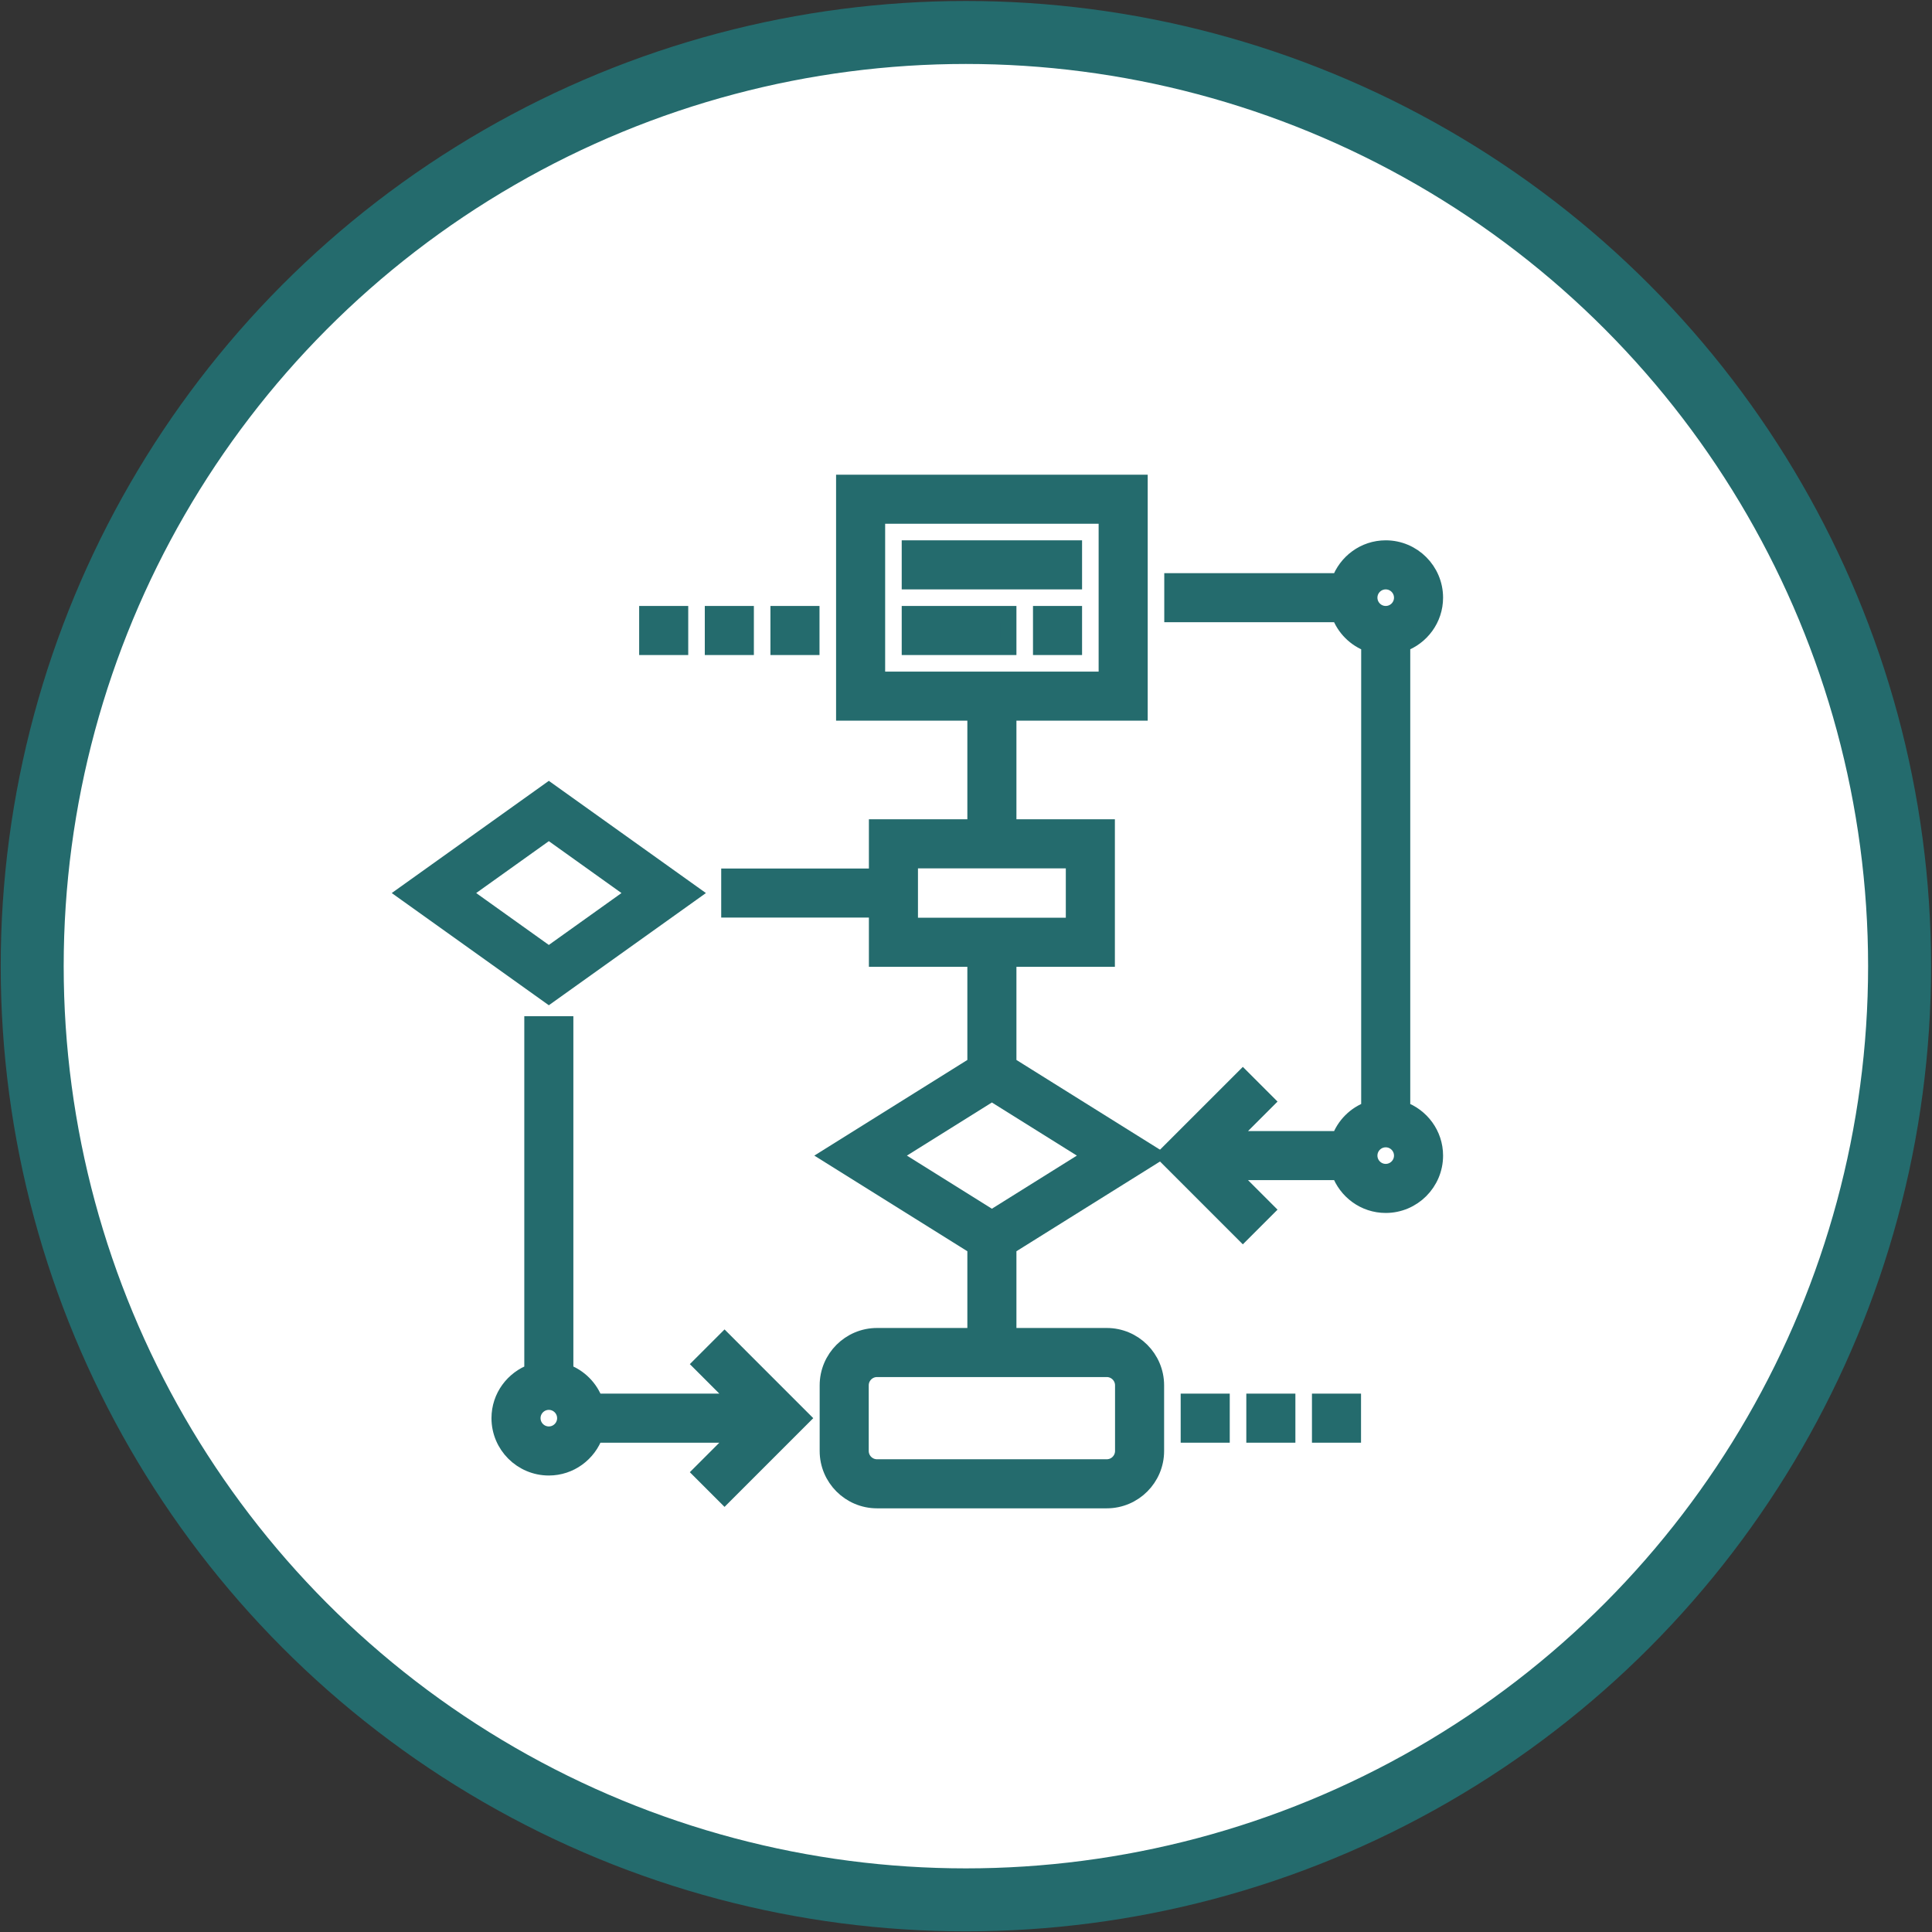 <svg width="951" height="951" viewBox="0 0 951 951" fill="none" xmlns="http://www.w3.org/2000/svg">
<rect x="0" y="0" width="951" height="951" fill="#333333" stroke="none"/>
<circle cx="475.448" cy="475.582" r="459.598" fill="white" stroke="#246B6D" stroke-width="31"/>
<path d="M544.786 657.681H496.322V613.692L568.106 568.83L496.322 523.968V471.901H544.786V407.282H496.322V350.74H560.941V237.656H415.548V350.74H480.167V407.282H431.703V431.514H359.006V447.669H431.703V471.901H480.167V523.968L408.383 568.83L480.167 613.692V657.681H431.703C418.342 657.681 407.47 668.554 407.47 681.914V714.223C407.47 727.583 418.342 738.455 431.703 738.455H544.786C558.146 738.455 569.018 727.583 569.018 714.223V681.914C569.018 668.554 558.146 657.681 544.786 657.681ZM431.703 253.811H544.786V334.585H431.703V253.811ZM447.857 423.437H528.631V455.746H447.857V423.437ZM488.244 537.966L537.622 568.83L488.244 599.694L438.867 568.83L488.244 537.966ZM552.864 714.223C552.864 718.674 549.237 722.301 544.786 722.301H431.703C427.252 722.301 423.625 718.674 423.625 714.223V681.914C423.625 677.463 427.252 673.836 431.703 673.836H544.786C549.237 673.836 552.864 677.463 552.864 681.914V714.223Z" fill="#246B6D" stroke="#246B6D" stroke-width="8"/>
<path d="M345.217 671.47L363.739 689.991H292.9C290.461 683.15 285.073 677.762 278.231 675.323V504.211H262.077V675.323C252.699 678.667 245.922 687.552 245.922 698.069C245.922 711.429 256.794 722.301 270.154 722.301C280.671 722.301 289.556 715.524 292.9 706.146H363.739L345.217 724.668L356.639 736.089L394.659 698.069L356.639 660.048L345.217 671.47ZM270.154 706.146C265.703 706.146 262.077 702.519 262.077 698.069C262.077 693.618 265.703 689.991 270.154 689.991C274.605 689.991 278.231 693.618 278.231 698.069C278.231 702.519 274.605 706.146 270.154 706.146Z" fill="#246B6D" stroke="#246B6D" stroke-width="8"/>
<path d="M690.178 546.083V316.943C699.556 313.599 706.333 304.714 706.333 294.197C706.333 280.837 695.46 269.965 682.1 269.965C671.584 269.965 662.698 276.742 659.354 286.12H577.094V302.274H659.354C661.794 309.116 667.181 314.504 674.023 316.943V546.091C667.181 548.53 661.794 553.918 659.354 560.76H604.67L623.192 542.238L611.77 530.817L573.75 568.829L611.77 606.849L623.192 595.428L604.67 576.906H659.354C662.698 586.284 671.584 593.061 682.1 593.061C695.46 593.061 706.333 582.189 706.333 568.829C706.333 558.312 699.556 549.427 690.178 546.083V546.083ZM682.1 286.12C686.551 286.12 690.178 289.746 690.178 294.197C690.178 298.648 686.551 302.274 682.1 302.274C677.65 302.274 674.023 298.648 674.023 294.197C674.023 289.746 677.65 286.12 682.1 286.12ZM682.1 576.906C677.65 576.906 674.023 573.28 674.023 568.829C674.023 564.378 677.65 560.751 682.1 560.751C686.551 560.751 690.178 564.378 690.178 568.829C690.178 573.28 686.551 576.906 682.1 576.906Z" fill="#246B6D" stroke="#246B6D" stroke-width="8"/>
<path d="M340.597 439.592L270.154 389.277L199.711 439.592L270.154 489.906L340.597 439.592ZM270.154 409.132L312.795 439.592L270.154 470.051L227.513 439.592L270.154 409.132Z" fill="#246B6D" stroke="#246B6D" stroke-width="8"/>
<path d="M447.857 269.965H528.631V286.12H447.857V269.965Z" fill="#246B6D" stroke="#246B6D" stroke-width="8"/>
<path d="M447.857 302.277H496.322V318.432H447.857V302.277Z" fill="#246B6D" stroke="#246B6D" stroke-width="8"/>
<path d="M512.477 302.277H528.631V318.432H512.477V302.277Z" fill="#246B6D" stroke="#246B6D" stroke-width="8"/>
<path d="M649.791 689.992H665.946V706.147H649.791V689.992Z" fill="#246B6D" stroke="#246B6D" stroke-width="8"/>
<path d="M617.482 689.992H633.637V706.147H617.482V689.992Z" fill="#246B6D" stroke="#246B6D" stroke-width="8"/>
<path d="M585.172 689.992H601.327V706.147H585.172V689.992Z" fill="#246B6D" stroke="#246B6D" stroke-width="8"/>
<path d="M350.928 302.277H367.083V318.432H350.928V302.277Z" fill="#246B6D" stroke="#246B6D" stroke-width="8"/>
<path d="M383.236 302.277H399.391V318.432H383.236V302.277Z" fill="#246B6D" stroke="#246B6D" stroke-width="8"/>
<path d="M318.617 302.277H334.772V318.432H318.617V302.277Z" fill="#246B6D" stroke="#246B6D" stroke-width="8"/>
</svg>
